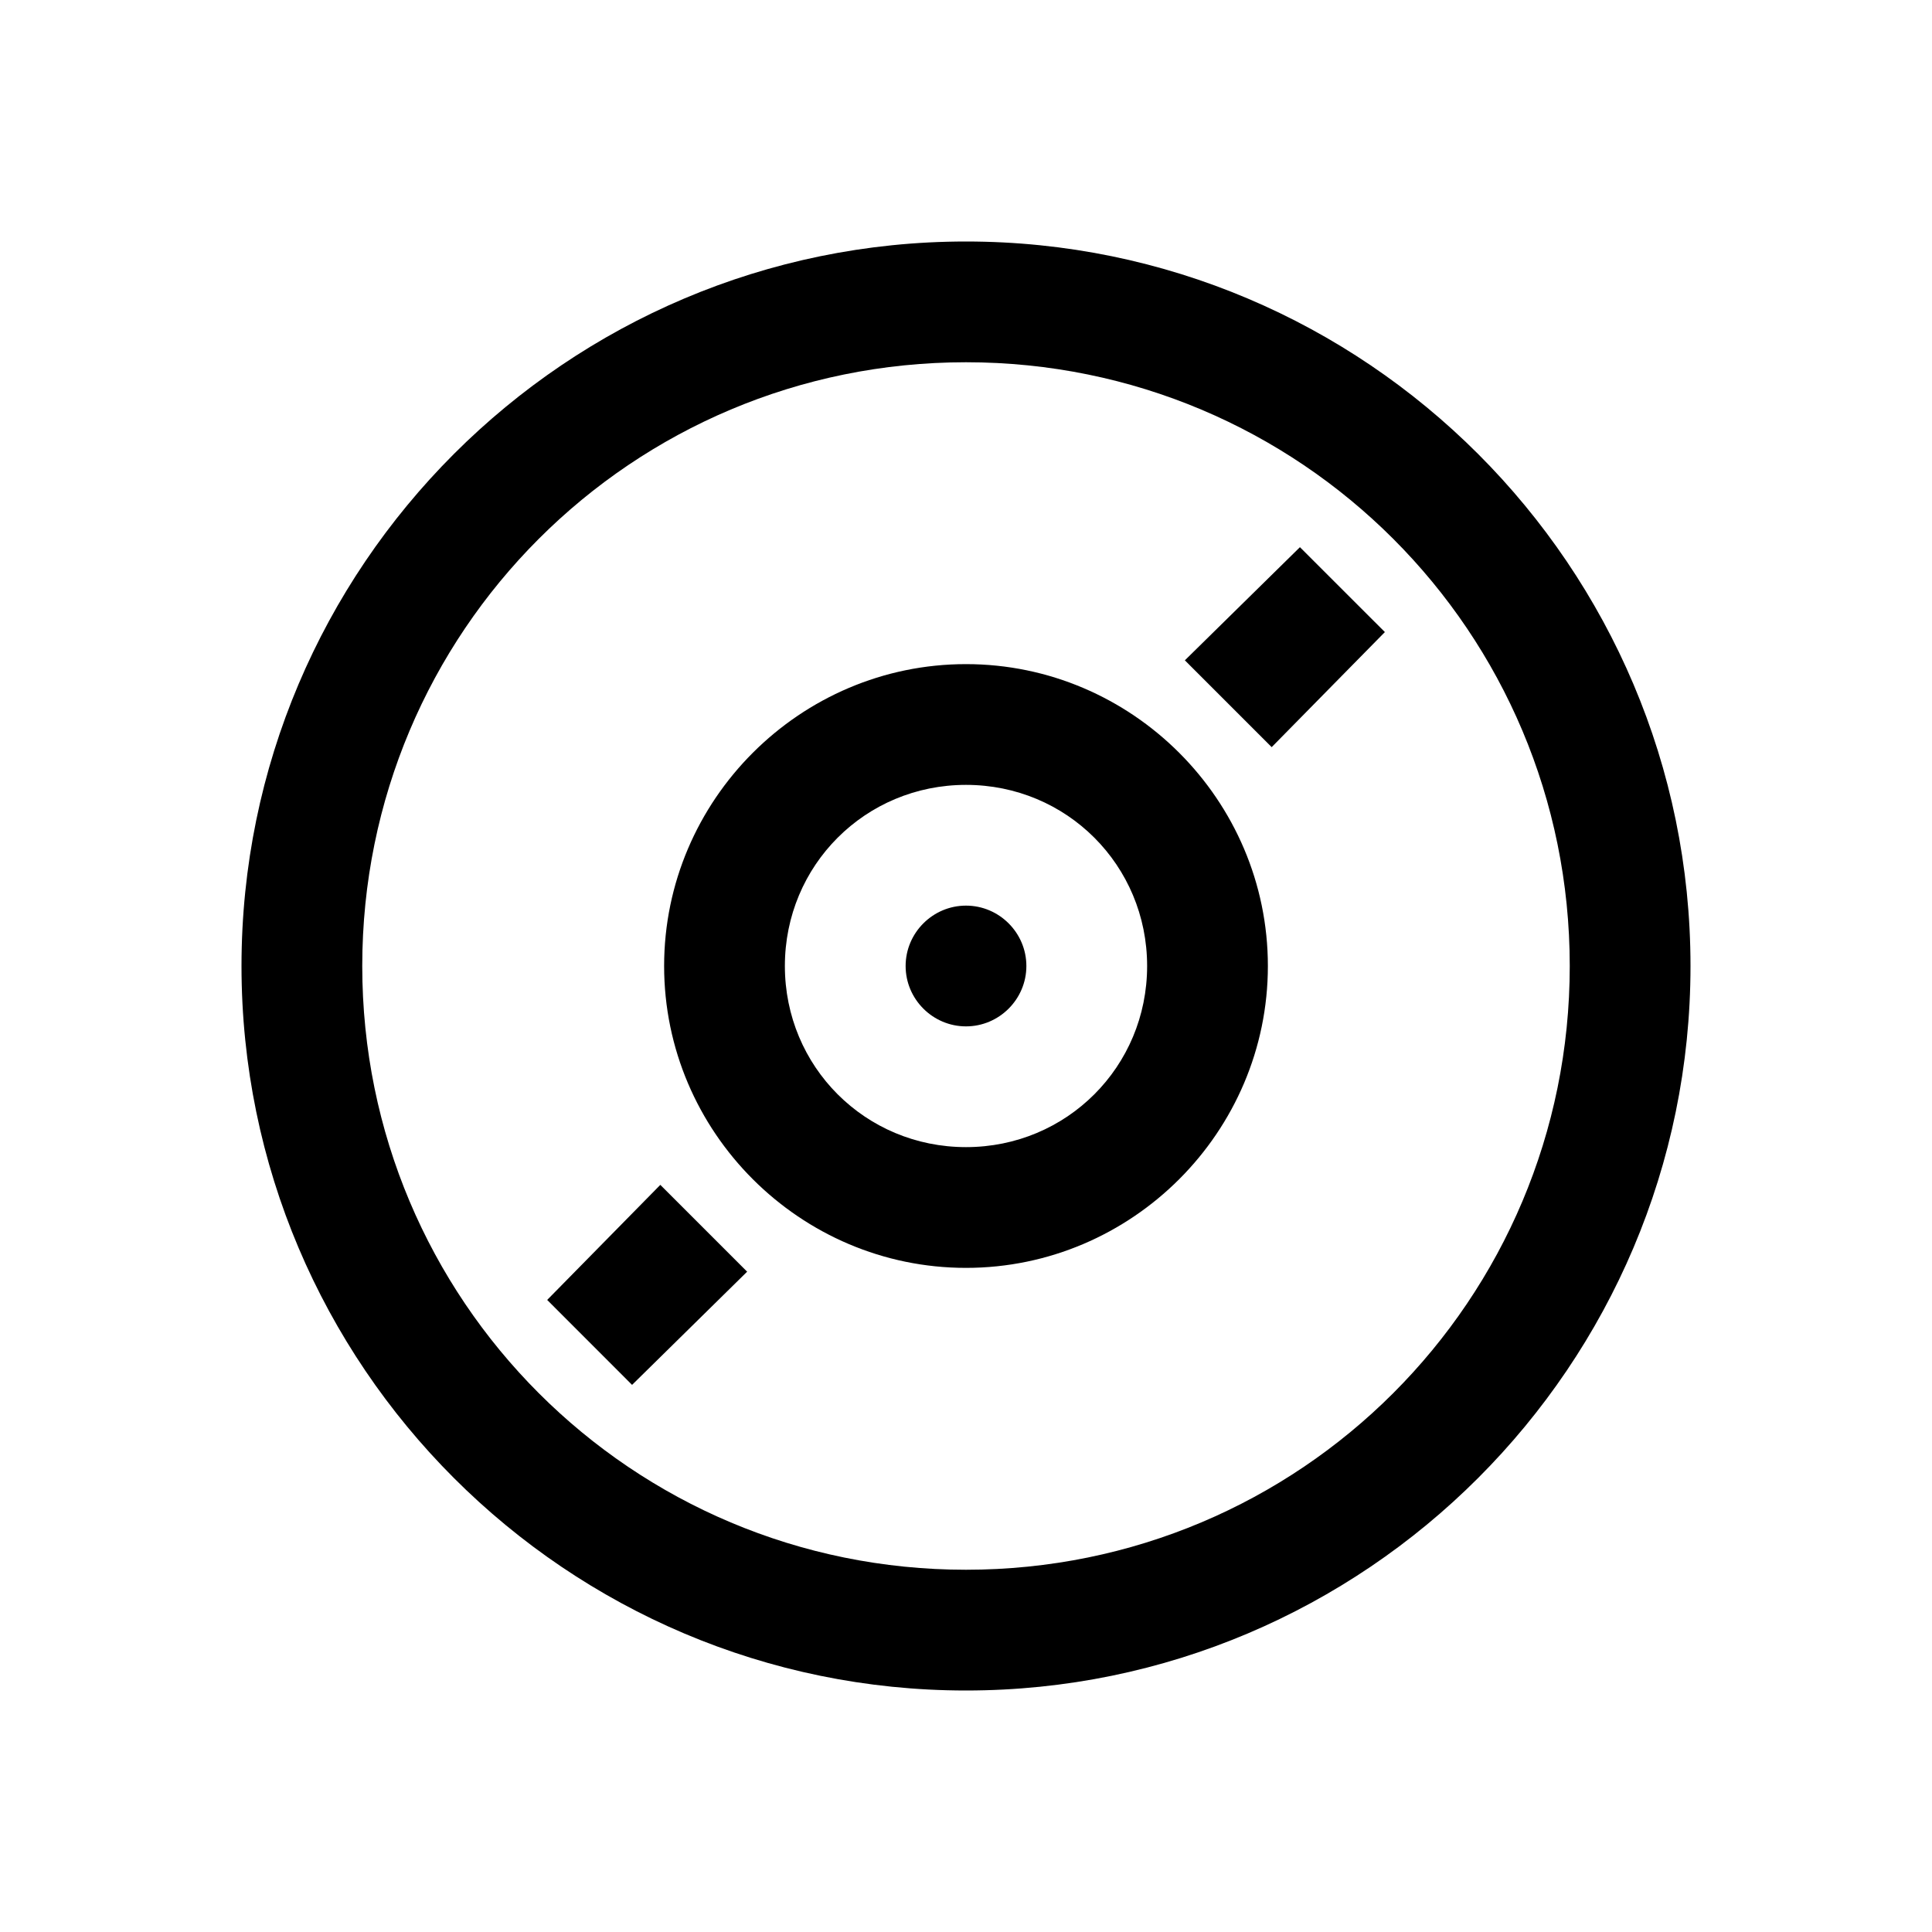 <svg xmlns="http://www.w3.org/2000/svg" width="100%" height="100%" viewBox="0 0 32 32"><path d="M16 4C9.383 4 4 9.383 4 16s5.383 12 12 12 12-5.383 12-12S22.617 4 16 4zm0 2c5.535 0 10 4.465 10 10s-4.465 10-10 10S6 21.535 6 16 10.465 6 16 6zm5.531 3.063l-1.906 1.874 1.438 1.438 1.875-1.906zM16 11c-2.75 0-5 2.25-5 5s2.25 5 5 5 5-2.25 5-5-2.25-5-5-5zm0 2c1.668 0 3 1.332 3 3s-1.332 3-3 3-3-1.332-3-3 1.332-3 3-3zm0 2c-.55 0-1 .45-1 1s.45 1 1 1 1-.45 1-1-.45-1-1-1zm-5.063 4.625l-1.874 1.906 1.406 1.407 1.906-1.875z"/></svg>